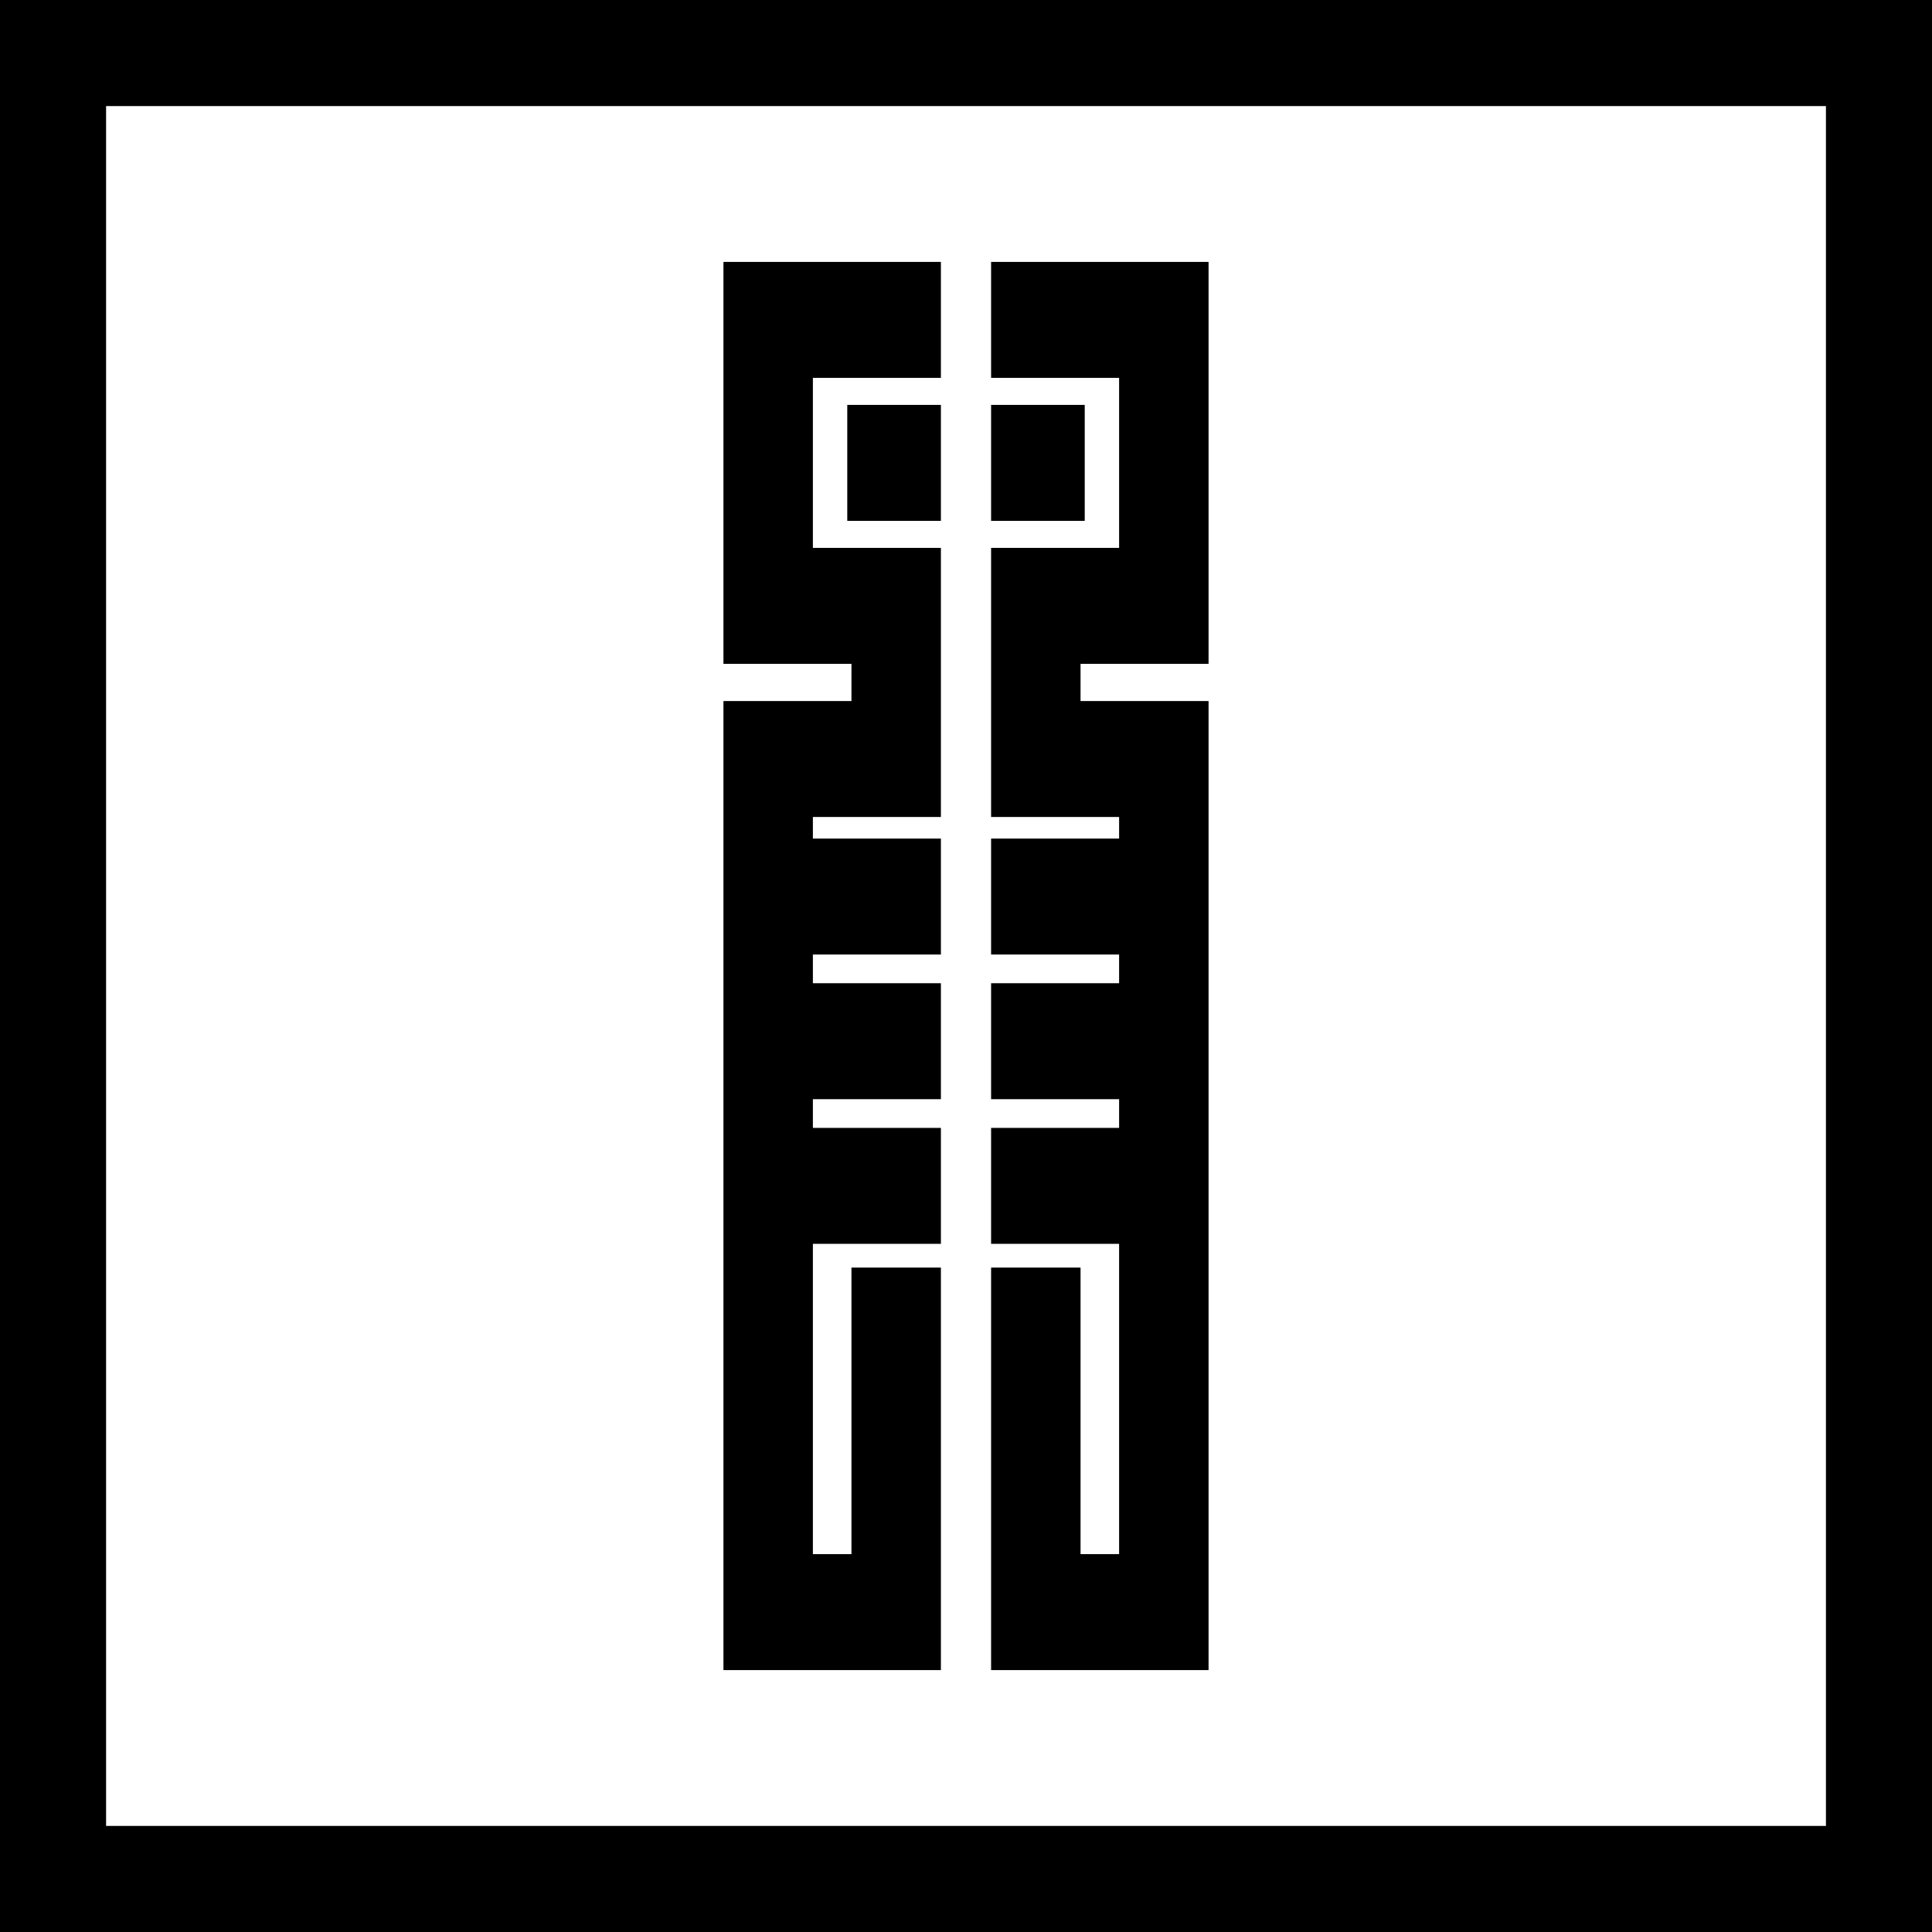 <svg xmlns="http://www.w3.org/2000/svg" version="1.1" xmlns:xlink="http://www.w3.org/1999/xlink" width="1080" height="1080"><svg id="SvgjsSvg1001" xmlns="http://www.w3.org/2000/svg" version="1.1" viewBox="0 0 1080 1080">
  <!-- Generator: Adobe Illustrator 29.5.1, SVG Export Plug-In . SVG Version: 2.1.0 Build 141)  -->
  <polygon points="454.41 933.59 475.97 933.59 516.48 933.59 525.97 933.59 525.97 708.59 475.97 708.59 475.97 868.77 454.41 868.77 454.41 695.31 525.97 695.31 525.97 630.5 454.41 630.5 454.41 614.45 525.97 614.45 525.97 549.63 454.41 549.63 454.41 533.59 525.97 533.59 525.97 468.77 454.41 468.77 454.41 456.7 475.97 456.7 516.48 456.7 525.97 456.7 525.97 306.27 516.48 306.27 475.97 306.27 454.41 306.27 454.41 211.23 525.97 211.23 525.97 146.41 454.41 146.41 404.41 146.41 404.41 306.27 404.41 369.62 404.41 371.09 475.97 371.09 475.97 391.89 454.41 391.89 404.41 391.89 404.41 456.7 404.41 468.77 404.41 533.59 404.41 549.63 404.41 614.45 404.41 630.5 404.41 695.31 404.41 868.77 404.41 933.59 454.41 933.59"></polygon>
  <rect x="473.63" y="226.34" width="52.34" height="64.82"></rect>
  <polygon points="604.03 933.59 625.59 933.59 675.59 933.59 675.59 868.77 675.59 695.31 675.59 630.5 675.59 614.45 675.59 549.63 675.59 533.59 675.59 468.77 675.59 456.7 675.59 391.89 625.59 391.89 604.03 391.89 604.03 371.09 675.59 371.09 675.59 369.62 675.59 306.27 675.59 146.41 625.59 146.41 554.03 146.41 554.03 211.23 625.59 211.23 625.59 306.27 604.03 306.27 563.52 306.27 554.03 306.27 554.03 456.7 563.52 456.7 604.03 456.7 625.59 456.7 625.59 468.77 554.03 468.77 554.03 533.59 625.59 533.59 625.59 549.63 554.03 549.63 554.03 614.45 625.59 614.45 625.59 630.5 554.03 630.5 554.03 695.31 625.59 695.31 625.59 868.77 604.03 868.77 604.03 708.59 554.03 708.59 554.03 933.59 563.52 933.59 604.03 933.59"></polygon>
  <rect x="554.03" y="226.34" width="52.34" height="64.82"></rect>
  <path d="M1020.7,0H0v1080h1080V0h-59.3ZM1020.7,1020.7H59.3V59.3h961.41v961.41Z"></path>
</svg><style>@media (prefers-color-scheme: light) { :root { filter: none; } }
@media (prefers-color-scheme: dark) { :root { filter: none; } }
</style></svg>